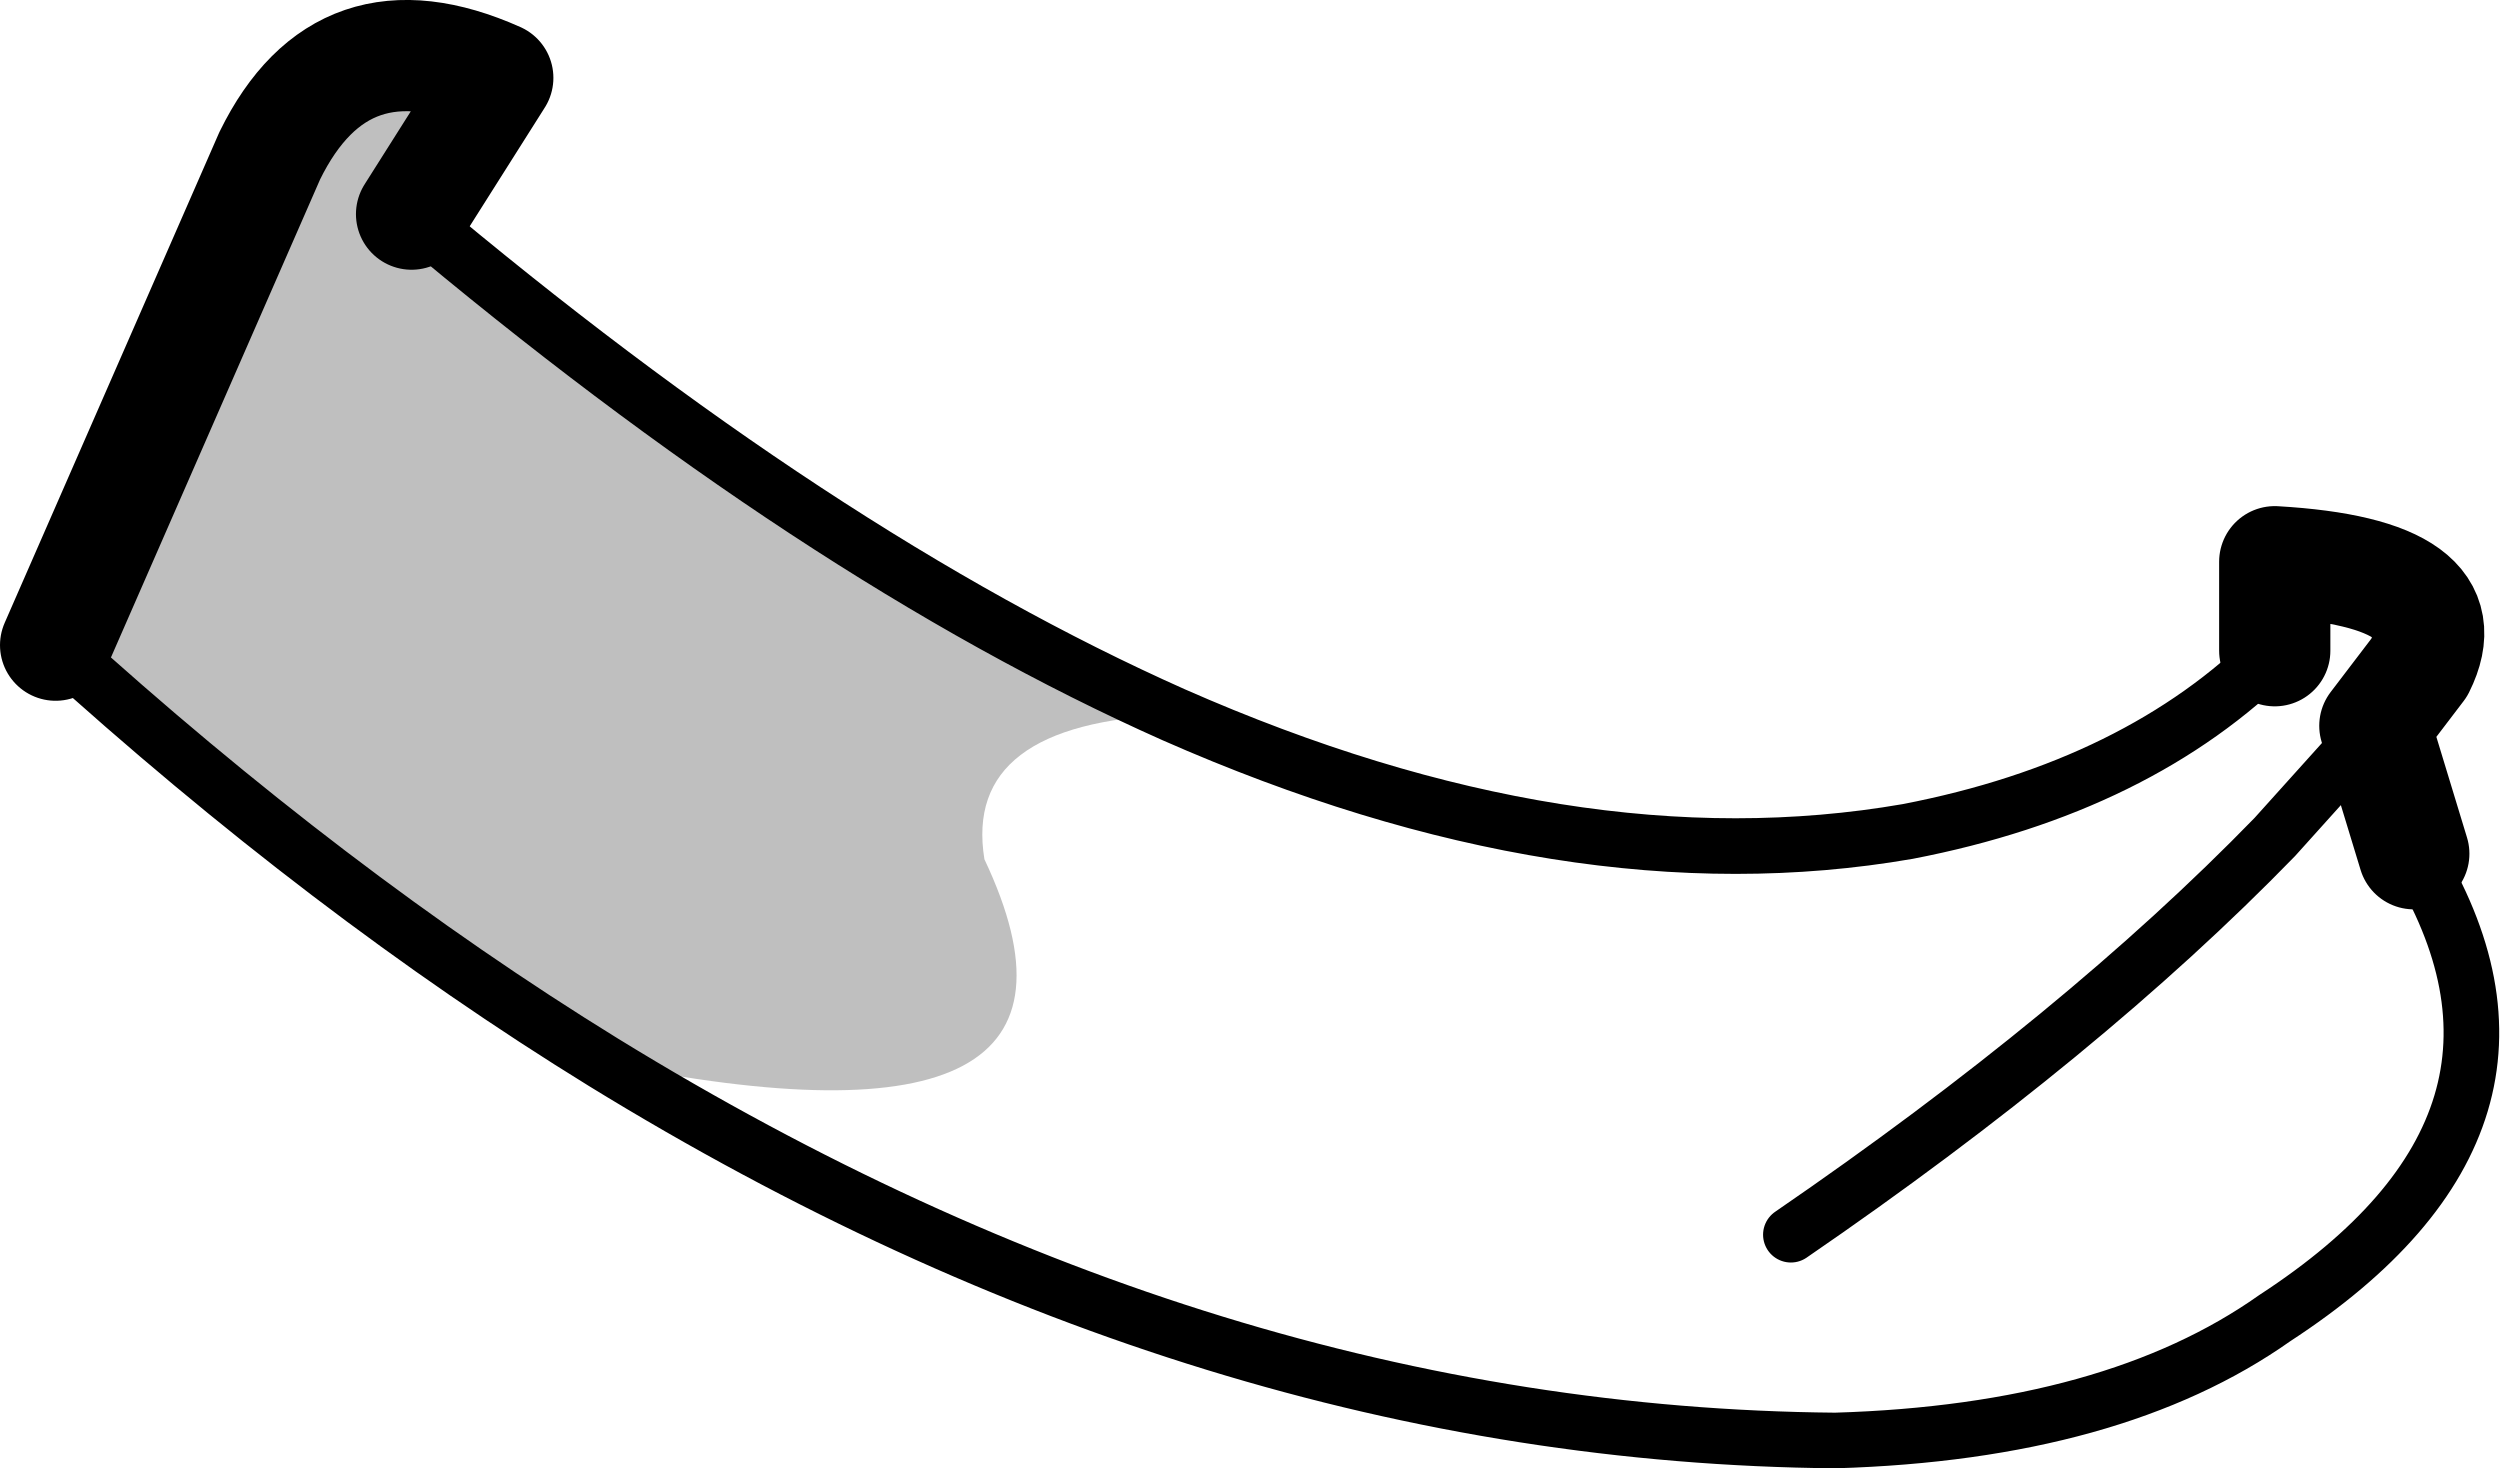 <?xml version="1.0" encoding="UTF-8" standalone="no"?>
<svg xmlns:xlink="http://www.w3.org/1999/xlink" height="26.4px" width="44.95px" xmlns="http://www.w3.org/2000/svg">
  <g transform="matrix(1.0, 0.0, 0.0, 1.0, -178.4, -116.05)">
    <path d="M199.5 128.9 Q195.7 129.05 196.1 131.5 198.75 137.1 189.25 135.15 184.3 132.1 179.4 127.65 L183.25 118.85 Q184.55 116.2 187.35 117.45 L185.8 119.9 Q193.1 126.05 199.5 128.9" fill="#000000" fill-opacity="0.251" fill-rule="evenodd" stroke="none"/>
    <path d="M221.8 131.4 L221.1 129.1 221.9 128.05 Q222.75 126.35 219.3 126.15 L219.3 127.75 M185.8 119.9 L187.35 117.45 Q184.55 116.2 183.25 118.85 L179.4 127.65" fill="none" stroke="#000000" stroke-linecap="round" stroke-linejoin="round" stroke-width="2.0"/>
    <path d="M221.1 129.1 L219.3 131.1 Q215.85 134.65 210.6 138.25 M219.3 127.75 Q216.85 130.2 212.7 131.0 206.65 132.05 199.5 128.9 193.1 126.05 185.8 119.9 M189.25 135.15 Q200.15 141.85 211.4 141.95 216.4 141.8 219.3 139.75 224.75 136.2 221.8 131.4 M179.4 127.65 Q184.3 132.1 189.25 135.15" fill="none" stroke="#000000" stroke-linecap="round" stroke-linejoin="round" stroke-width="1.0"/>
  </g>
</svg>
